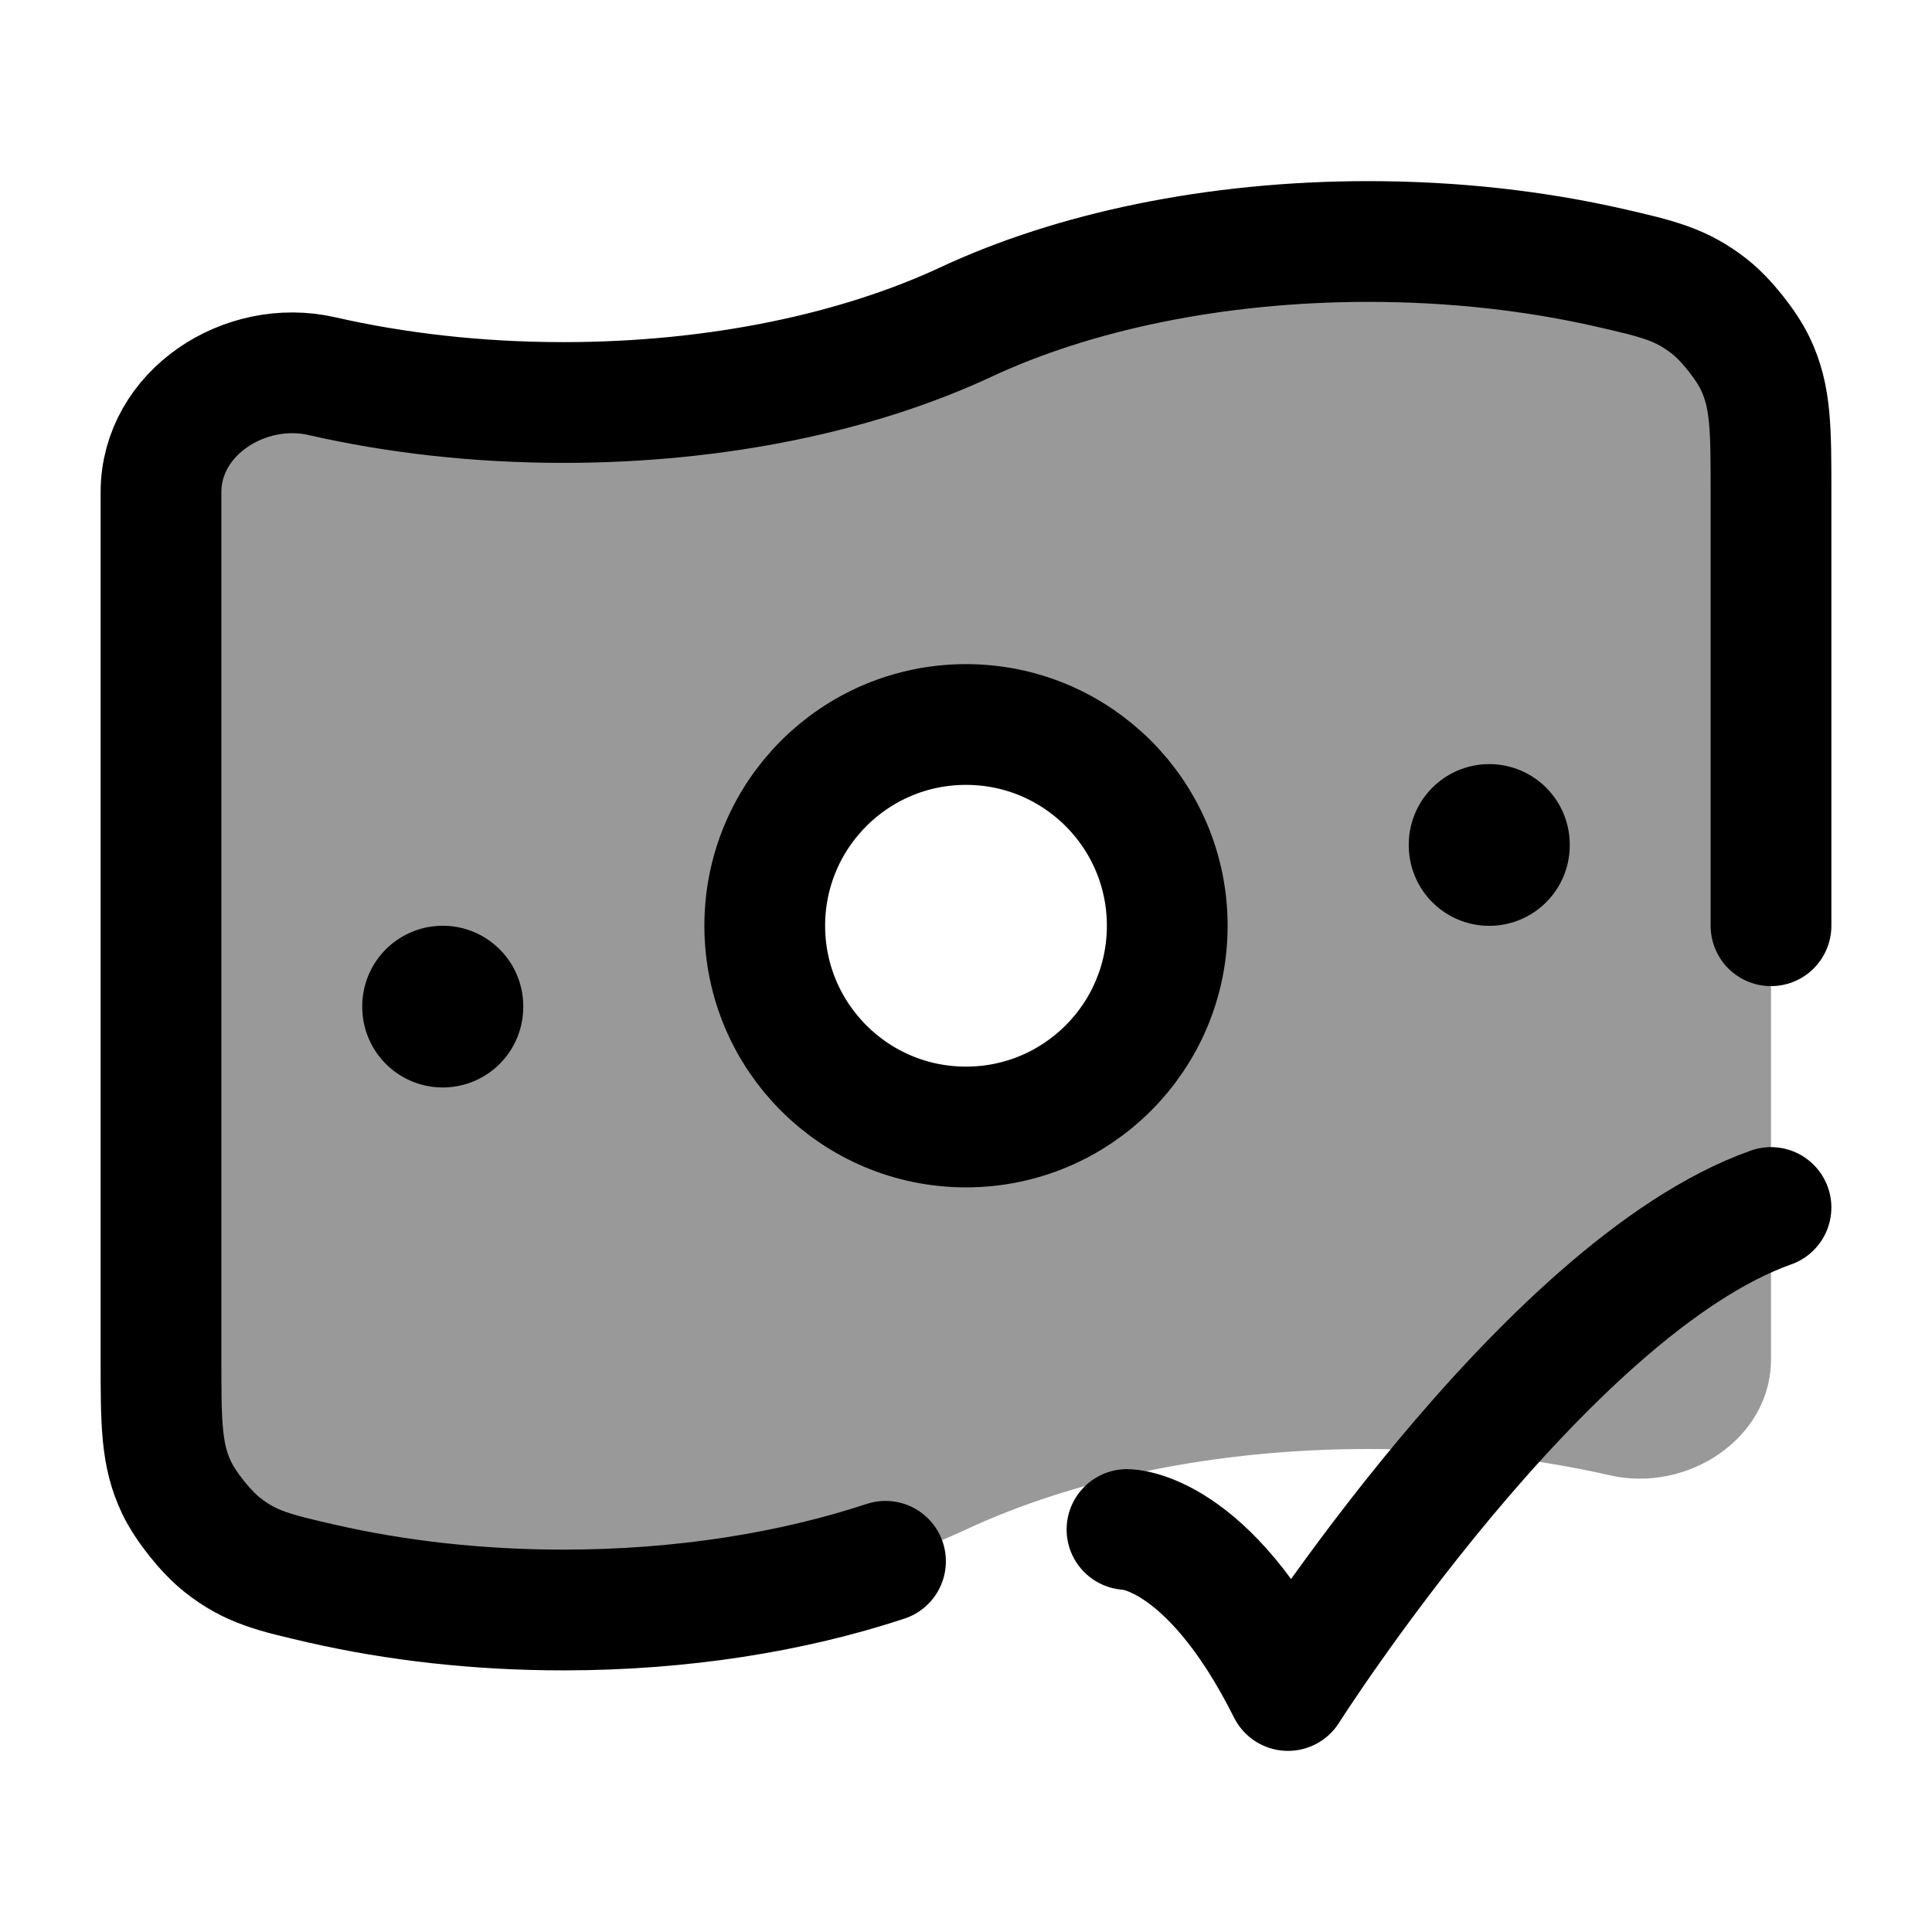 <svg width="24" height="24" viewBox="0 0 24 24" fill="none" xmlns="http://www.w3.org/2000/svg">
    <path opacity="0.4" fill-rule="evenodd" clip-rule="evenodd" d="M7 20C8.917 20 10.668 19.622 12 19C13.332 18.378 15.083 18 17 18C18.066 18 19.08 18.117 20 18.327C20.96 18.547 22 17.871 22 16.886V6.114C22 4.62 21.582 3.69 20 3.327C19.08 3.117 18.066 3 17 3C15.083 3 13.332 3.378 12 4C10.668 4.622 8.917 5 7 5C5.934 5 4.92 4.883 4 4.673C3.04 4.453 2 5.129 2 6.114V16.886C2 18.426 2.5 19.329 4 19.673C4.92 19.883 5.934 20 7 20ZM12 14C13.381 14 14.5 12.881 14.5 11.5C14.5 10.119 13.381 9 12 9C10.619 9 9.5 10.119 9.5 11.5C9.5 12.881 10.619 14 12 14Z" fill="currentColor"/>
    <path d="M22 11.5V6.114C22 5.323 22 4.928 21.806 4.52C21.695 4.287 21.443 3.971 21.241 3.811C20.887 3.531 20.591 3.463 20 3.327C19.08 3.117 18.066 3 17 3C15.083 3 13.332 3.378 12 4C10.668 4.622 8.917 5 7 5C5.934 5 4.92 4.883 4 4.673C3.04 4.453 2 5.129 2 6.114V16.886C2 17.677 2 18.073 2.194 18.48C2.305 18.713 2.557 19.029 2.759 19.189C3.113 19.47 3.409 19.537 4 19.673C4.92 19.883 5.934 20 7 20C8.469 20 9.84 19.778 11 19.395" stroke="currentColor" stroke-width="1.5" stroke-linecap="round"/>
    <path d="M14 19C14 19 15 19 16 21C16 21 19.177 16 22 15" stroke="currentColor" stroke-width="1.5" stroke-linecap="round" stroke-linejoin="round"/>
    <path d="M14.5 11.5C14.5 12.881 13.381 14 12 14C10.619 14 9.5 12.881 9.5 11.5C9.5 10.119 10.619 9 12 9C13.381 9 14.5 10.119 14.5 11.5Z" stroke="currentColor" stroke-width="1.5"/>
    <path d="M5.5 12.5L5.5 12.509" stroke="currentColor" stroke-width="2" stroke-linecap="round" stroke-linejoin="round"/>
    <path d="M18.5 10.492L18.5 10.501" stroke="currentColor" stroke-width="2" stroke-linecap="round" stroke-linejoin="round"/>
</svg>
